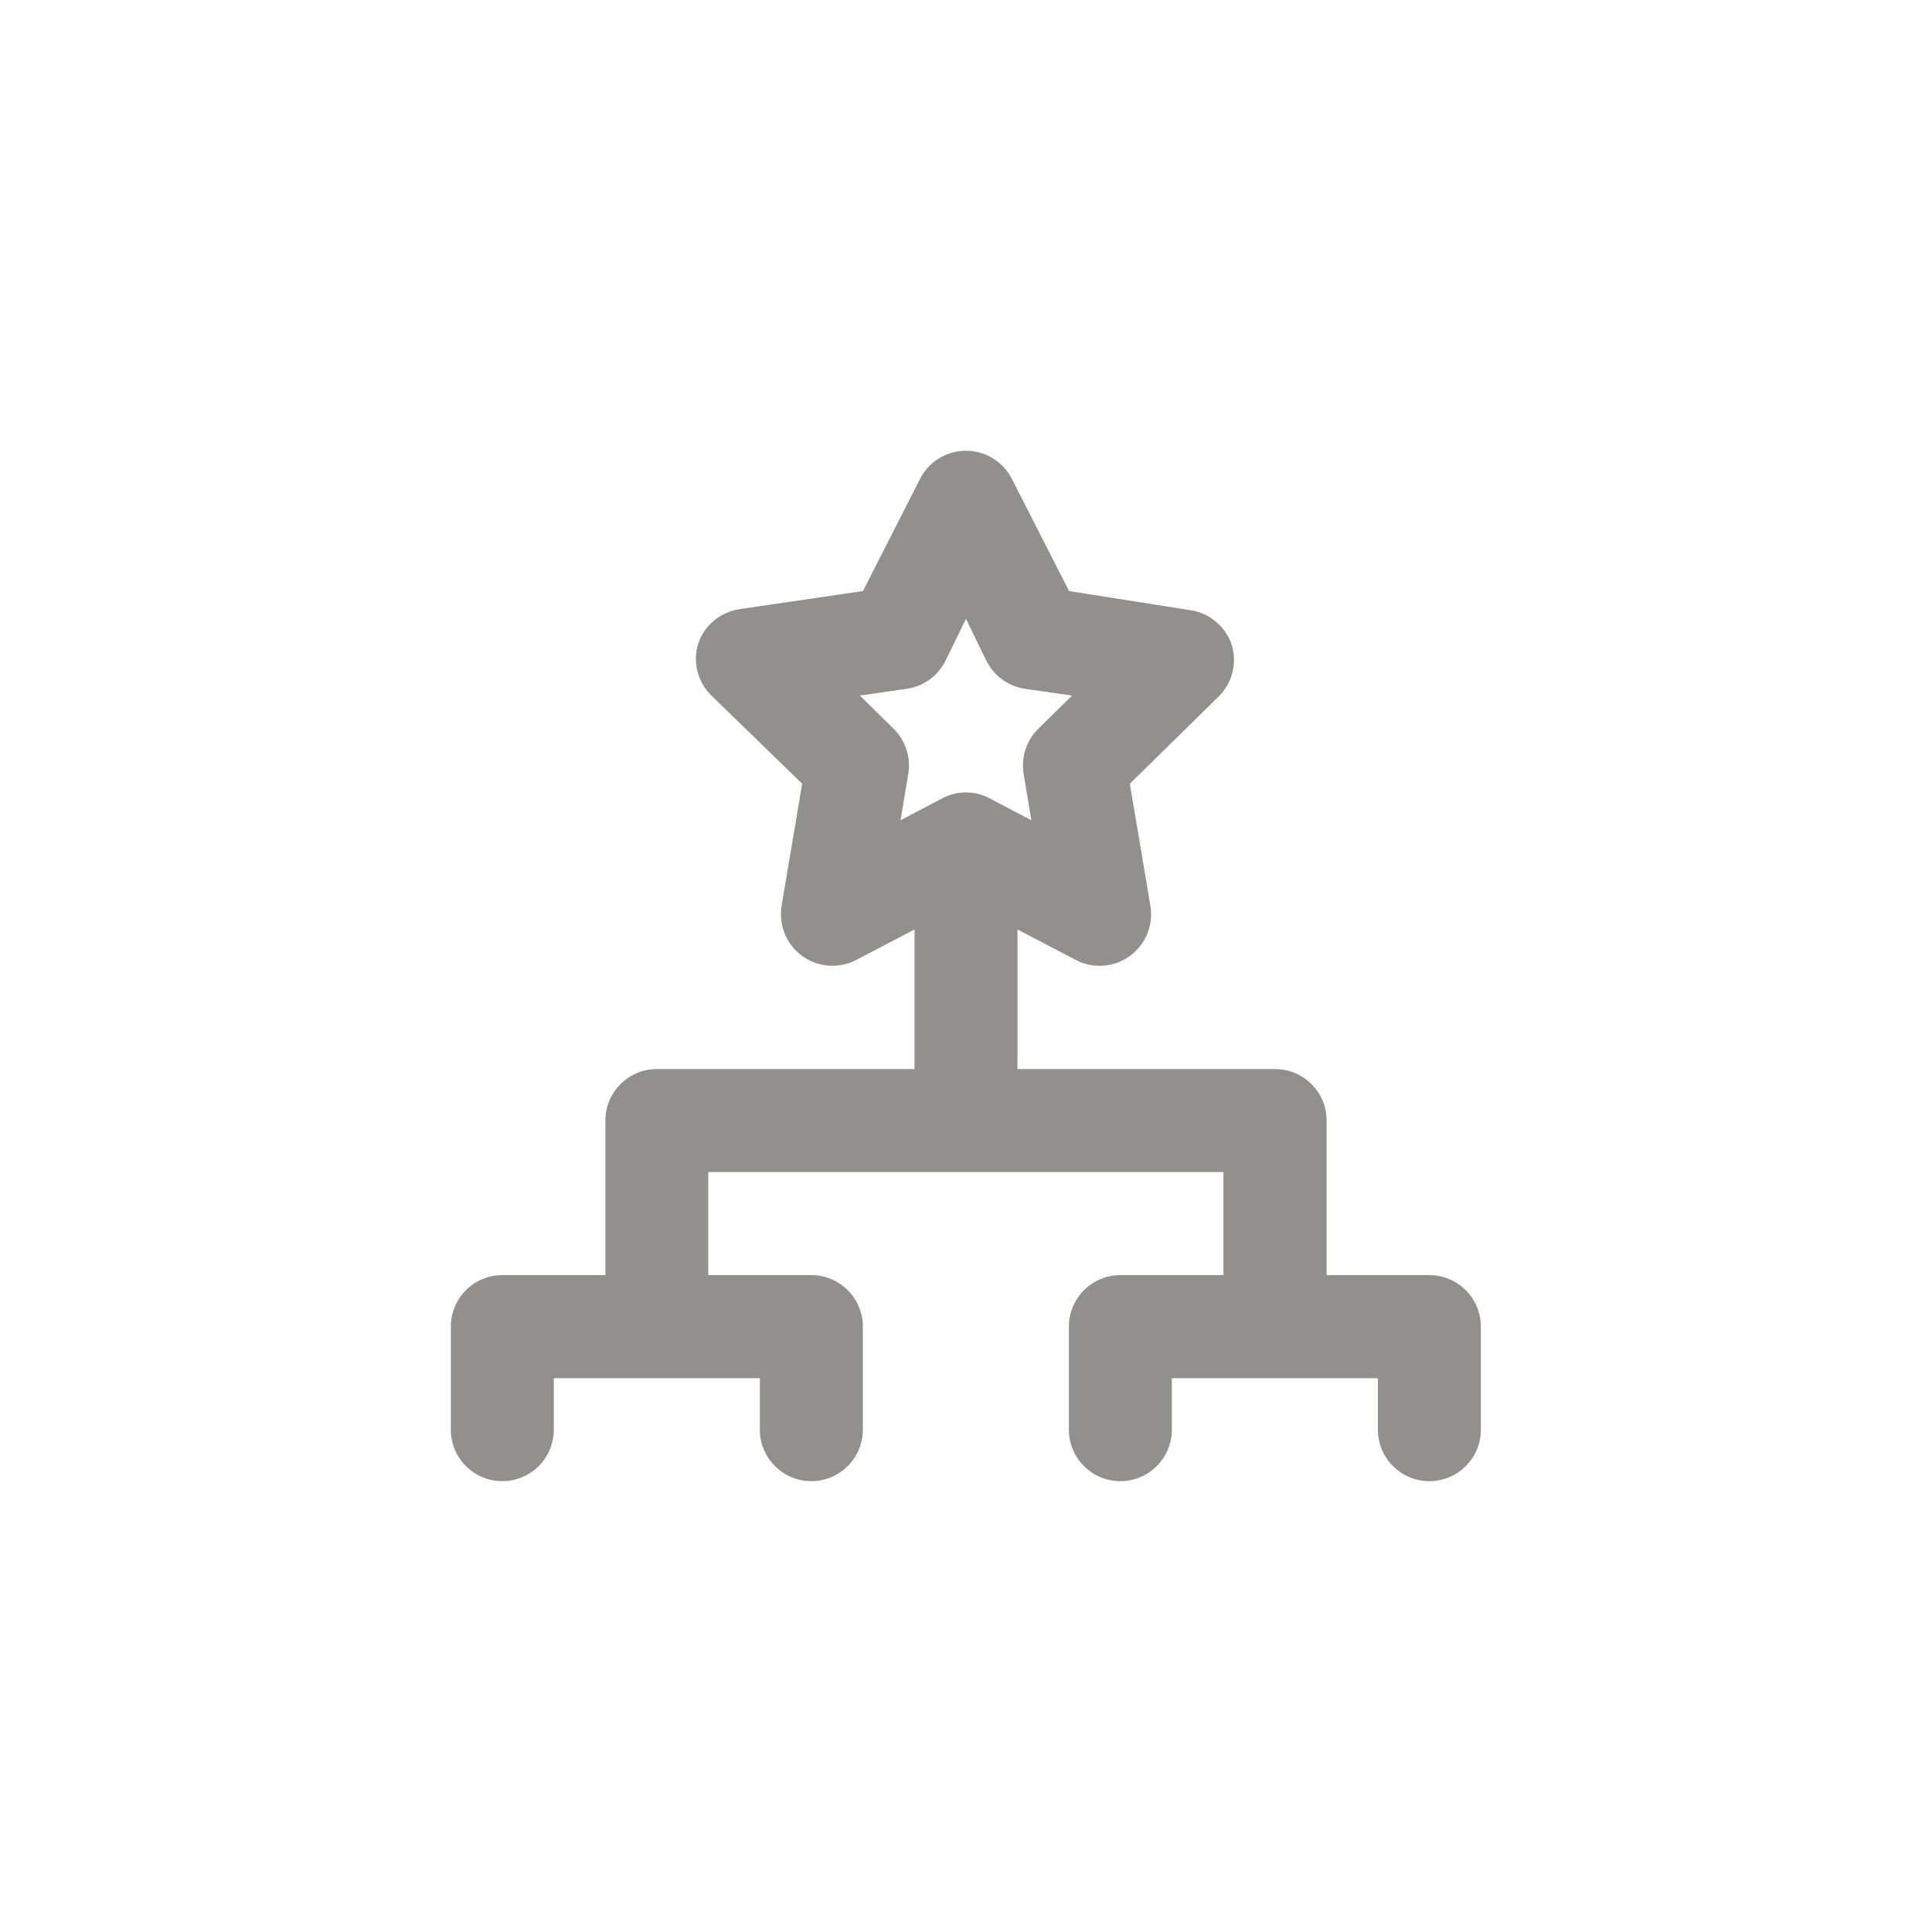 <!-- Generated by IcoMoon.io -->
<svg version="1.1" xmlns="http://www.w3.org/2000/svg" width="40" height="40" viewBox="0 0 40 40">
<title>ul-game-structure</title>
<path fill="#91908d" d="M29.6 26.4h-2.134v-3.2c0-0.589-0.478-1.066-1.066-1.066v0h-5.334v-2.89l1.206 0.63c0.143 0.077 0.314 0.122 0.494 0.122 0.589 0 1.066-0.478 1.066-1.066 0-0.062-0.006-0.122-0.015-0.181l0.001 0.006-0.426-2.528 1.834-1.802c0.198-0.194 0.322-0.464 0.322-0.763 0-0.108-0.016-0.213-0.046-0.311l0.002 0.007c-0.128-0.383-0.457-0.666-0.858-0.725l-0.006-0.001-2.506-0.394-1.174-2.304c-0.177-0.359-0.54-0.602-0.96-0.602s-0.783 0.242-0.958 0.595l-0.002 0.006-1.174 2.304-2.55 0.374c-0.407 0.059-0.736 0.342-0.862 0.718l-0.002 0.007c-0.028 0.091-0.044 0.195-0.044 0.303 0 0.299 0.123 0.57 0.322 0.763v0l1.878 1.824-0.426 2.528c-0.009 0.053-0.014 0.113-0.014 0.175 0 0.589 0.478 1.066 1.066 1.066 0.181 0 0.351-0.045 0.5-0.124l-0.006 0.003 1.206-0.63v2.89h-5.334c-0.589 0-1.066 0.478-1.066 1.066v0 3.2h-2.134c-0.589 0-1.066 0.478-1.066 1.066v0 2.134c0 0.589 0.478 1.066 1.066 1.066s1.066-0.478 1.066-1.066v0-1.066h4.266v1.066c0 0.589 0.478 1.066 1.066 1.066s1.066-0.478 1.066-1.066v0-2.134c0-0.589-0.478-1.066-1.066-1.066v0h-2.134v-2.134h10.666v2.134h-2.134c-0.589 0-1.066 0.478-1.066 1.066v0 2.134c0 0.589 0.478 1.066 1.066 1.066s1.066-0.478 1.066-1.066v0-1.066h4.266v1.066c0 0.589 0.478 1.066 1.066 1.066s1.066-0.478 1.066-1.066v0-2.134c0-0.589-0.478-1.066-1.066-1.066v0zM20 16.406c-0.184 0.001-0.356 0.048-0.507 0.13l0.006-0.002-0.854 0.448 0.16-0.96c0.009-0.052 0.014-0.112 0.014-0.174 0-0.3-0.124-0.571-0.323-0.765v0l-0.694-0.682 0.96-0.138c0.356-0.049 0.652-0.267 0.808-0.57l0.003-0.006 0.426-0.874 0.426 0.874c0.158 0.309 0.454 0.527 0.805 0.575l0.006 0.001 0.96 0.138-0.694 0.682c-0.2 0.194-0.323 0.465-0.323 0.765 0 0.062 0.005 0.122 0.015 0.18l-0.001-0.006 0.16 0.96-0.854-0.448c-0.145-0.080-0.318-0.127-0.501-0.128v0z"></path>
</svg>
